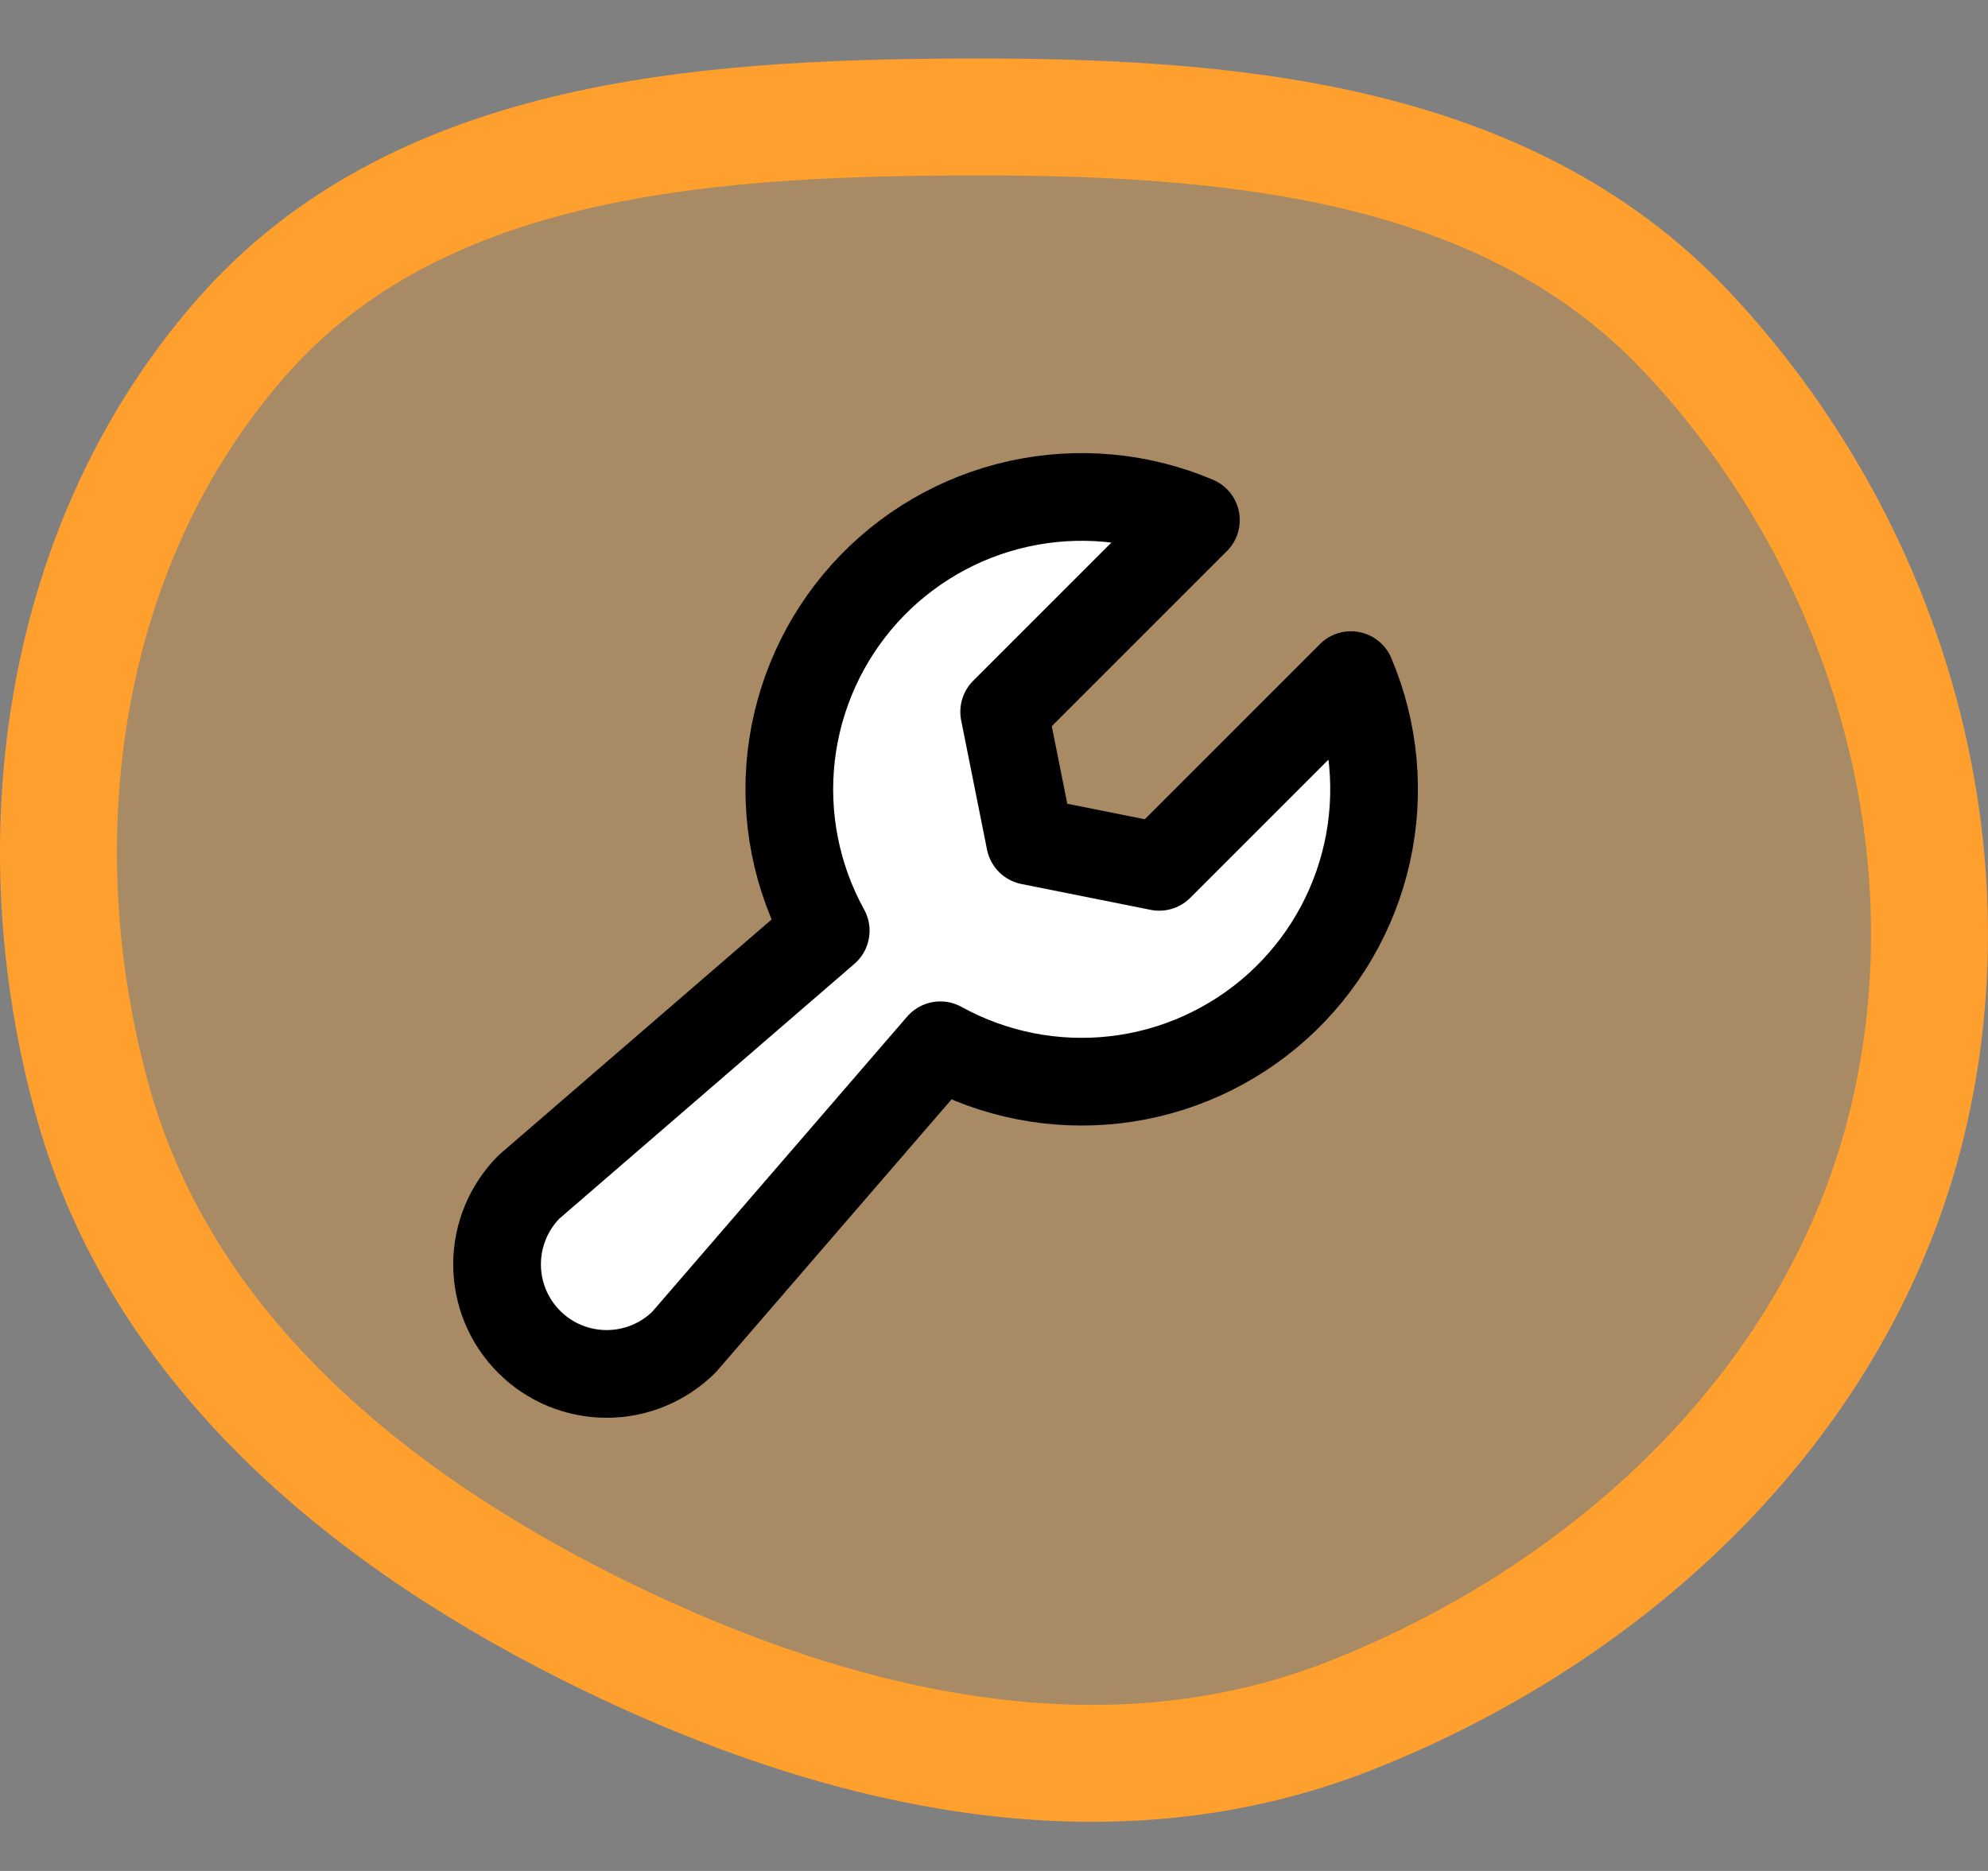 <svg width="34" height="32" viewBox="0 0 34 32" fill="none" xmlns="http://www.w3.org/2000/svg">
<rect x="0" y="0" width="34" height="32" fill="#808080" stroke="none"/>
<path fill-rule="evenodd" clip-rule="evenodd" d="M16.415 2.001C20.957 1.981 25.726 2.365 28.833 5.66C32.22 9.252 33.778 14.4 32.621 19.189C31.478 23.92 27.656 27.54 23.11 29.338C18.936 30.989 14.408 29.953 10.372 27.991C6.374 26.046 2.793 23.137 1.596 18.874C0.33 14.366 1.037 9.293 4.133 5.768C7.098 2.391 11.908 2.02 16.415 2.001Z" fill="#FF9F2E" fill-opacity="0.32" stroke="#FF9F2E" stroke-width="2"/>
<path d="M20.452 8.896L17.174 12.174L17.616 14.384L19.826 14.826L23.104 11.548L23.104 11.547C23.51 12.505 23.607 13.566 23.382 14.581C23.157 15.597 22.621 16.517 21.848 17.214C21.075 17.91 20.105 18.349 19.072 18.468C18.038 18.587 16.993 18.381 16.082 17.878L16.082 17.878L11.701 22.951C11.349 23.302 10.872 23.499 10.375 23.499C9.878 23.499 9.401 23.302 9.05 22.95C8.698 22.599 8.501 22.122 8.501 21.625C8.501 21.128 8.698 20.651 9.049 20.299L14.122 15.918L14.122 15.918C13.619 15.007 13.413 13.962 13.532 12.928C13.652 11.895 14.09 10.925 14.786 10.152C15.483 9.379 16.403 8.843 17.419 8.618C18.434 8.393 19.495 8.49 20.453 8.896L20.452 8.896Z" fill="white" stroke="black" stroke-width="1.5" stroke-linecap="round" stroke-linejoin="round"/>
</svg>
